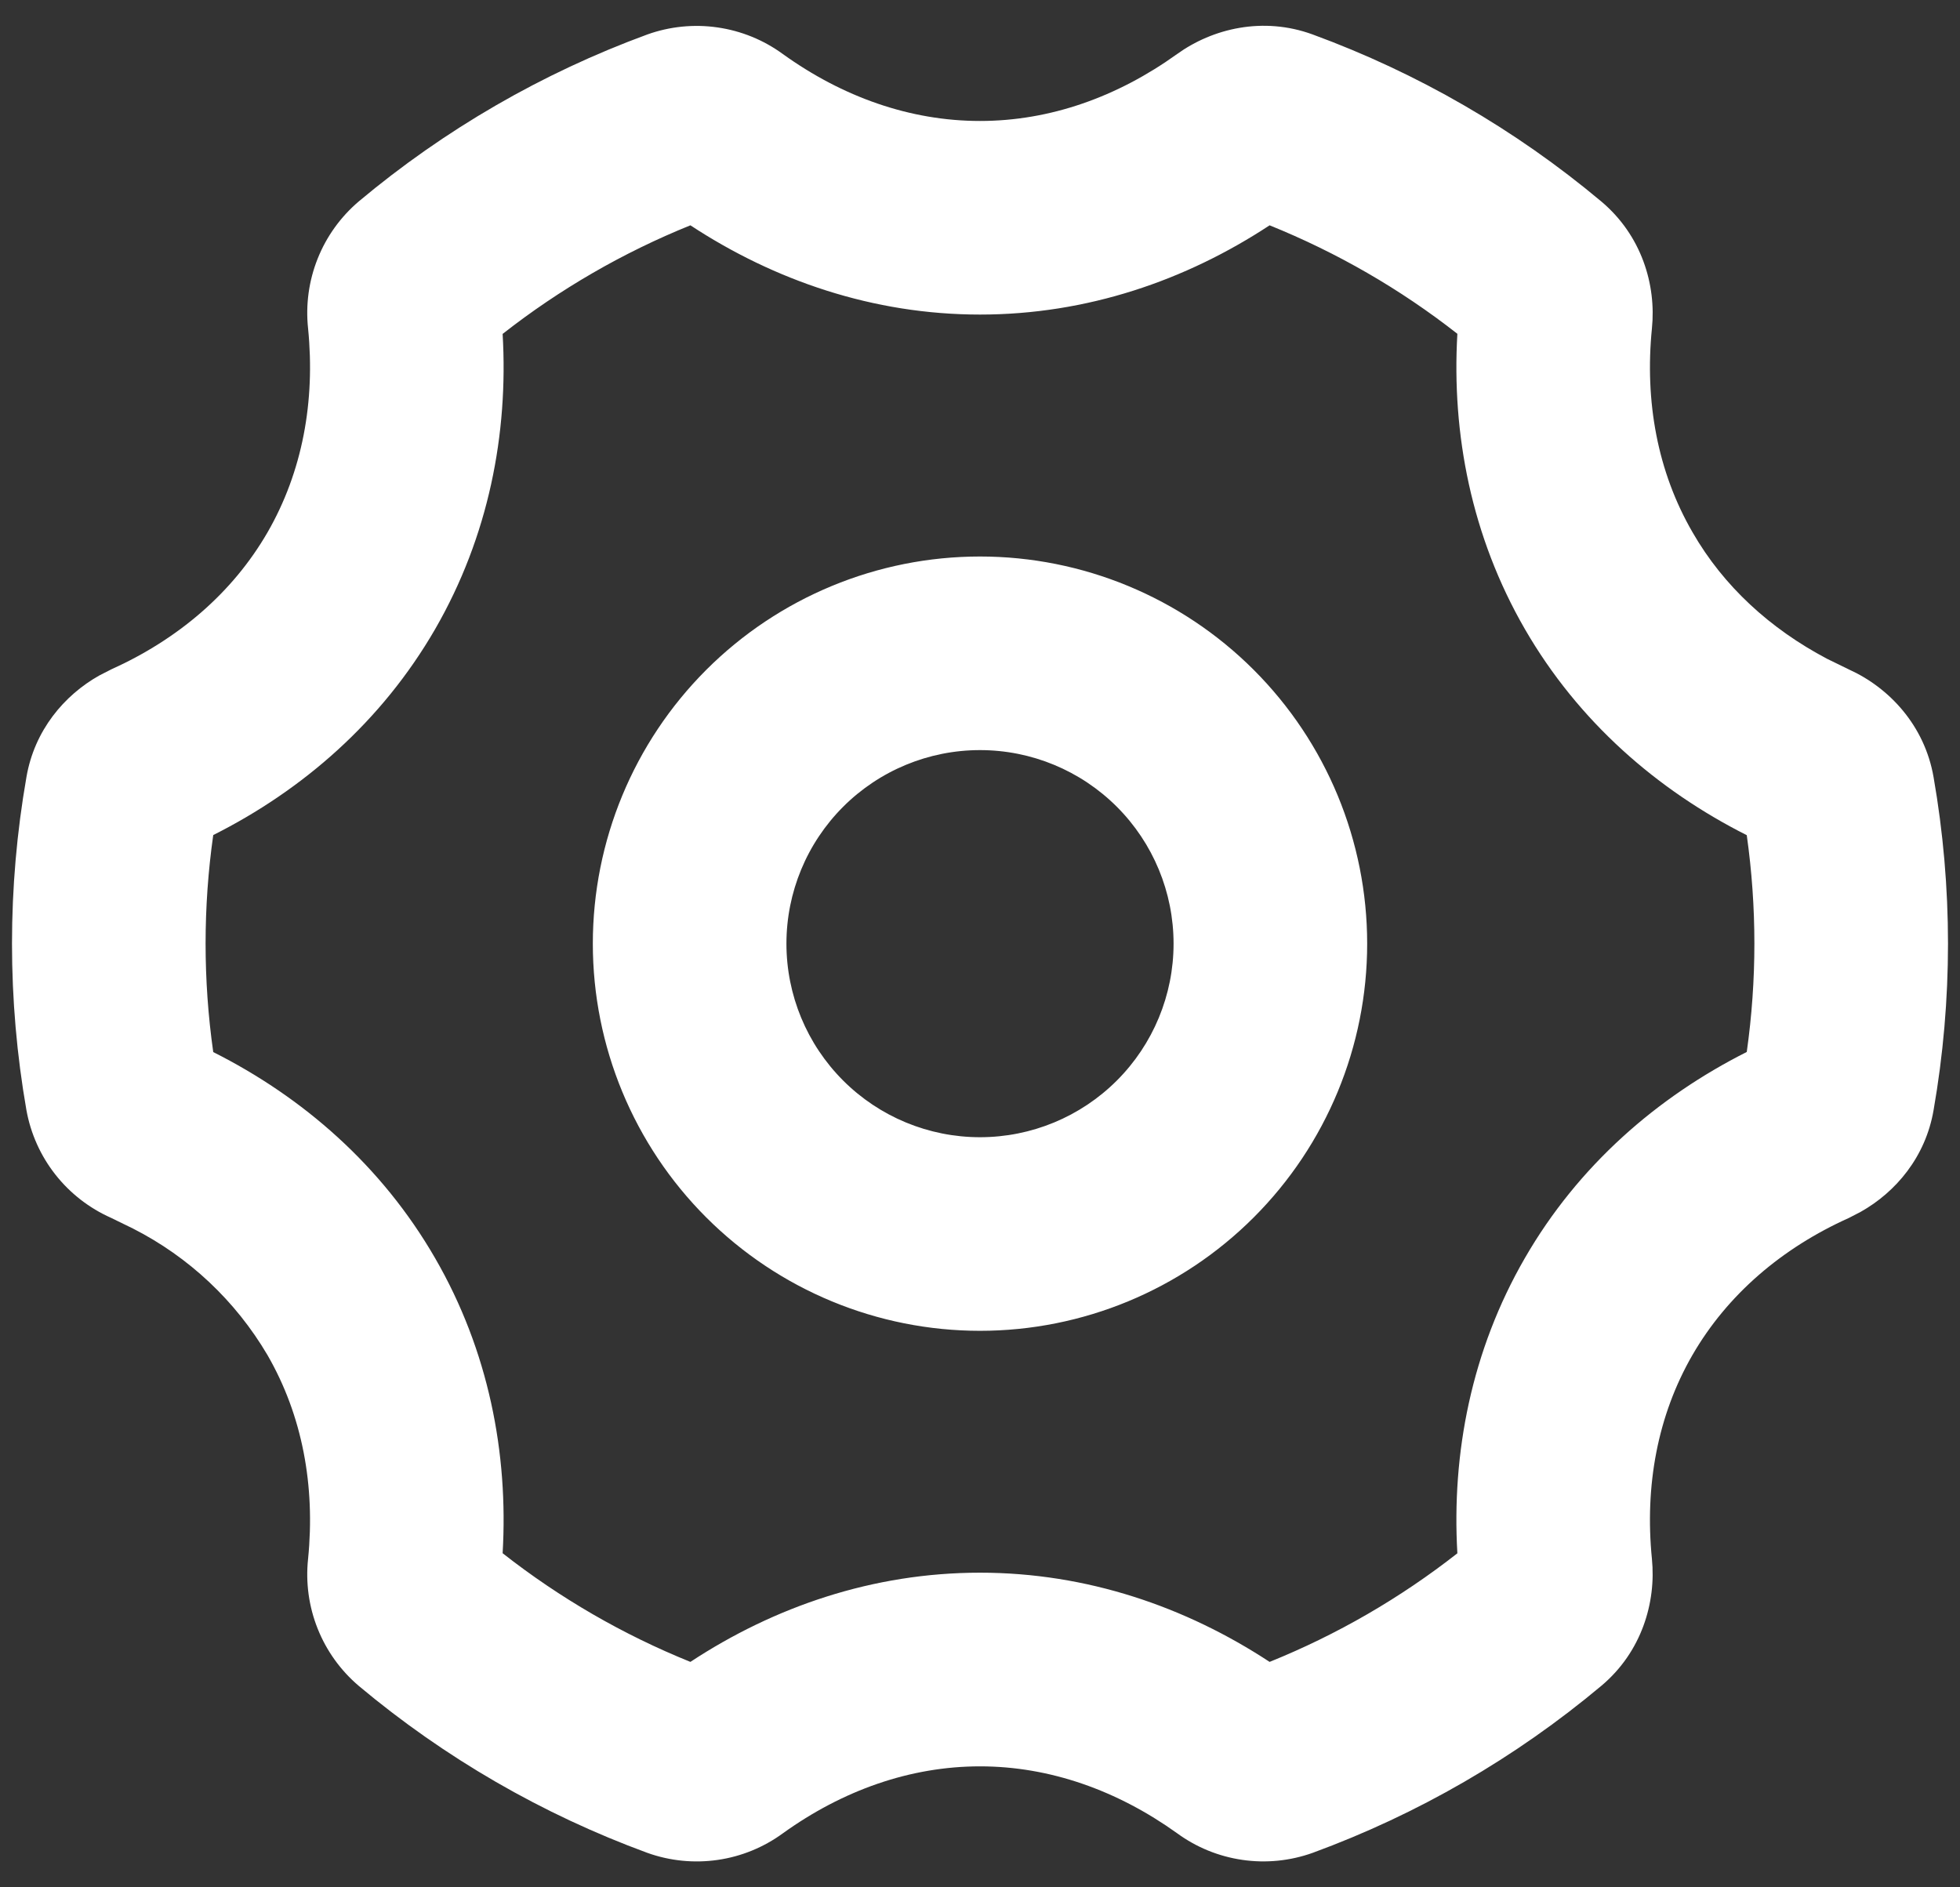 <svg width="54" height="52" viewBox="0 0 54 52" fill="none" xmlns="http://www.w3.org/2000/svg">
<rect x="0" y="0" width="54" height="52" fill="#333333" stroke="none"/>
<path fill-rule="evenodd" clip-rule="evenodd" d="M32.427 1.491C33.413 0.781 34.8 0.451 36.163 0.949C39.059 2.011 41.75 3.568 44.115 5.549C45.227 6.483 45.635 7.845 45.512 9.051C45.312 11.059 45.664 12.997 46.632 14.667C47.485 16.152 48.771 17.325 50.339 18.152L50.939 18.445C52.043 18.944 53.024 19.981 53.272 21.413C53.802 24.448 53.802 27.552 53.272 30.587C53.051 31.877 52.232 32.845 51.264 33.389L50.939 33.557C49.099 34.384 47.595 35.664 46.629 37.333C45.664 39.005 45.312 40.941 45.512 42.949C45.632 44.155 45.227 45.52 44.115 46.451C41.75 48.432 39.059 49.989 36.163 51.051C35.544 51.272 34.88 51.339 34.229 51.244C33.578 51.15 32.96 50.898 32.429 50.509C30.787 49.333 28.928 48.667 27 48.667C25.072 48.667 23.213 49.331 21.573 50.509C21.042 50.898 20.424 51.151 19.773 51.245C19.121 51.339 18.457 51.273 17.837 51.051C14.941 49.989 12.25 48.432 9.885 46.451C9.384 46.025 8.995 45.484 8.752 44.874C8.508 44.263 8.418 43.603 8.488 42.949C8.688 40.941 8.333 39.003 7.368 37.333C6.49 35.842 5.204 34.632 3.661 33.848L3.061 33.555C2.459 33.288 1.932 32.879 1.525 32.361C1.118 31.844 0.845 31.234 0.728 30.587C0.198 27.552 0.198 24.448 0.728 21.413C0.949 20.123 1.768 19.155 2.736 18.611L3.061 18.445C4.901 17.616 6.405 16.339 7.371 14.667C8.333 12.997 8.688 11.059 8.488 9.051C8.418 8.397 8.508 7.737 8.752 7.126C8.995 6.516 9.384 5.975 9.885 5.549C12.25 3.568 14.941 2.011 17.837 0.949C18.456 0.728 19.12 0.661 19.771 0.756C20.422 0.85 21.04 1.102 21.571 1.491C23.211 2.669 25.069 3.333 27 3.333C28.931 3.333 30.787 2.669 32.427 1.491ZM34.979 6.208C32.669 7.728 29.947 8.667 27 8.667C24.053 8.667 21.331 7.725 19.021 6.208C17.165 6.958 15.424 7.965 13.848 9.2C14.008 11.955 13.461 14.781 11.989 17.333C10.515 19.883 8.341 21.768 5.875 23.008C5.594 24.991 5.594 27.004 5.875 28.987C8.341 30.227 10.515 32.112 11.989 34.667C13.461 37.213 14.008 40.04 13.848 42.795C15.423 44.031 17.165 45.039 19.021 45.789C21.331 44.269 24.053 43.331 27 43.331C29.947 43.331 32.669 44.272 34.979 45.789C36.835 45.04 38.577 44.032 40.152 42.797C39.992 40.04 40.539 37.213 42.011 34.664C43.483 32.112 45.659 30.227 48.125 28.984C48.405 27.003 48.405 24.992 48.125 23.011C45.659 21.768 43.485 19.883 42.011 17.331C40.539 14.781 39.992 11.955 40.152 9.197C38.577 7.962 36.835 6.958 34.979 6.208ZM27 15.333C29.829 15.333 32.542 16.457 34.542 18.457C36.543 20.458 37.667 23.171 37.667 26C37.667 28.829 36.543 31.542 34.542 33.542C32.542 35.543 29.829 36.667 27 36.667C24.171 36.667 21.458 35.543 19.457 33.542C17.457 31.542 16.333 28.829 16.333 26C16.333 23.171 17.457 20.458 19.457 18.457C21.458 16.457 24.171 15.333 27 15.333ZM27 20.667C25.585 20.667 24.229 21.229 23.229 22.229C22.229 23.229 21.667 24.585 21.667 26C21.667 27.415 22.229 28.771 23.229 29.771C24.229 30.771 25.585 31.333 27 31.333C28.415 31.333 29.771 30.771 30.771 29.771C31.771 28.771 32.333 27.415 32.333 26C32.333 24.585 31.771 23.229 30.771 22.229C29.771 21.229 28.415 20.667 27 20.667Z" fill="white"/>
</svg>
